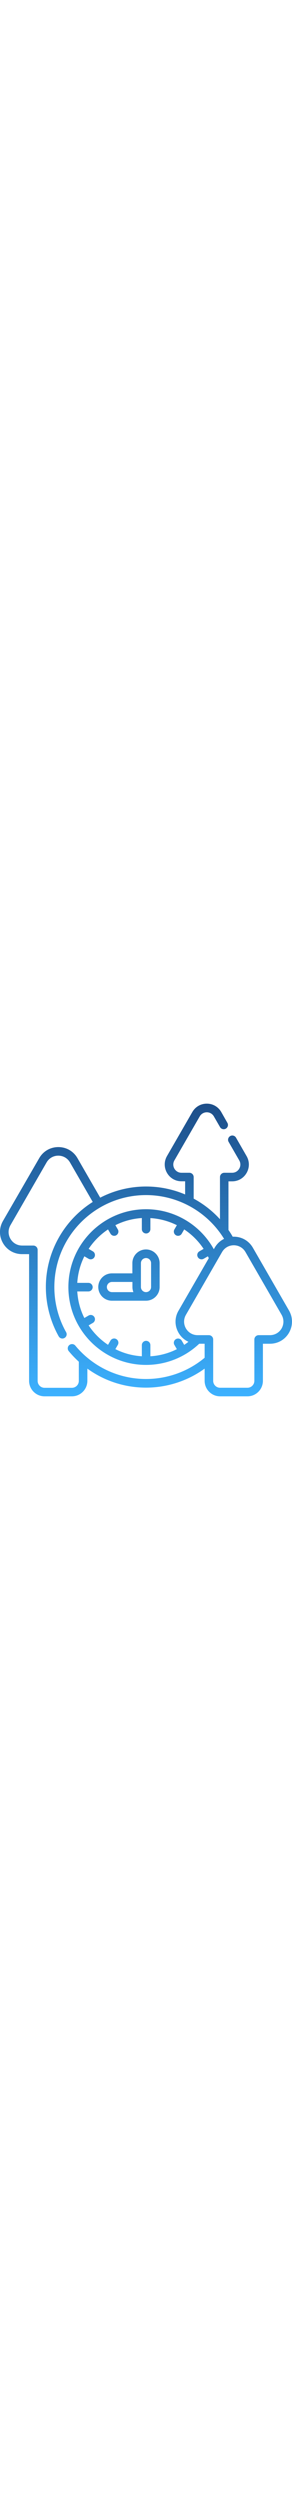 <?xml version="1.0" encoding="utf-8"?>
<!-- Generator: Adobe Illustrator 22.0.0, SVG Export Plug-In . SVG Version: 6.00 Build 0)  -->
<svg version="1.1" id="Capa_1" xmlns="http://www.w3.org/2000/svg" xmlns:xlink="http://www.w3.org/1999/xlink" x="0px" y="0px"
	 viewBox="0 0 512 512" style="enable-background:new 0 0 512 512;"  width="60" xml:space="preserve">
<style type="text/css">
	.st0{fill:url(#SVGID_1_);}
	.st1{fill:url(#SVGID_2_);}
</style>
<g>
	<linearGradient id="SVGID_1_" gradientUnits="userSpaceOnUse" x1="226.131" y1="512" x2="226.131" y2="1.834">
		<stop  offset="0" style="stop-color:#3CB1FF"/>
		<stop  offset="1" style="stop-color:#1D4E89"/>
	</linearGradient>
	<path class="st0" d="M256,255c-13.2,0-23.9,10.7-23.9,23.9v17.9h-35.9c-13.2,0-23.9,10.7-23.9,23.9c0,13.2,10.7,23.9,23.9,23.9H256
		c13.2,0,23.9-10.7,23.9-23.9v-41.8C279.9,265.8,269.2,255,256,255z M187.4,320.7c0-4.9,4-8.9,8.9-8.9h35.9v8.9
		c0,3.1,0.6,6.1,1.7,8.9h-37.6C191.4,329.6,187.4,325.6,187.4,320.7z M264.9,320.7c0,4.9-4,8.9-8.9,8.9s-8.9-4-8.9-8.9v-41.8
		c0-4.9,4-8.9,8.9-8.9c4.9,0,8.9,4,8.9,8.9V320.7z"/>
	<linearGradient id="SVGID_2_" gradientUnits="userSpaceOnUse" x1="255.999" y1="511.735" x2="255.999" y2="1.569">
		<stop  offset="0" style="stop-color:#3CB1FF"/>
		<stop  offset="1" style="stop-color:#1D4E89"/>
	</linearGradient>
	<path class="st1" d="M506.8,361.8L443.4,252c-7-12.1-19.5-19.3-33.5-19.3c0,0,0,0,0,0c-0.6,0-1.2,0-1.8,0.1c-2.3-4-4.8-8-7.5-11.8
		v-85h6.4c10.6,0,20.1-5.5,25.4-14.7c5.3-9.2,5.3-20.2,0-29.4l-18.6-32.3c-2.1-3.6-6.7-4.8-10.2-2.7c-3.6,2.1-4.8,6.7-2.7,10.2
		l18.6,32.3c2.6,4.5,2.6,9.9,0,14.4c-2.6,4.5-7.2,7.2-12.4,7.2h-13.9c-4.1,0-7.5,3.4-7.5,7.5v73.7c-13.3-14.6-28.9-26.7-46.1-36
		v-37.7c0-4.1-3.4-7.5-7.5-7.5h-13.9c-5.2,0-9.8-2.7-12.4-7.2c-2.6-4.5-2.6-9.9,0-14.4l44.4-76.9c2.6-4.5,7.2-7.2,12.4-7.2
		s9.8,2.7,12.4,7.2l10.8,18.7c2.1,3.6,6.7,4.8,10.2,2.7c3.6-2.1,4.8-6.7,2.7-10.2L388,14.9c-5.3-9.2-14.8-14.7-25.4-14.7
		s-20.1,5.5-25.4,14.7l-44.4,76.9c-5.3,9.2-5.3,20.2,0,29.4c5.3,9.2,14.8,14.7,25.4,14.7h6.4v23c-21.3-9-44.5-13.9-68.5-13.9
		c-29,0-56.3,7.1-80.4,19.5l-39.9-69.1c-7-12.1-19.5-19.3-33.5-19.3c0,0,0,0,0,0c-14,0-26.5,7.2-33.5,19.3L5.2,205.2
		c-7,12.1-7,26.6,0,38.7c7,12.1,19.5,19.3,33.5,19.3H51v221.4c0,15,12.2,27.1,27.1,27.1h48c15,0,27.1-12.2,27.1-27.1v-21.3
		c29.6,21.4,65.4,33.2,102.8,33.2c37,0,73-11.7,102.8-33.2v21.3c0,15,12.2,27.1,27.1,27.1h48c15,0,27.1-12.2,27.1-27.1v-64.8h12.3
		c14,0,26.5-7.2,33.5-19.3C513.7,388.3,513.7,373.9,506.8,361.8L506.8,361.8z M256,481.4c-48.1,0-93.2-21.3-123.9-58.3
		c-2.6-3.2-7.4-3.6-10.6-1c-3.2,2.6-3.6,7.4-1,10.6c5.5,6.6,11.4,12.8,17.7,18.5v33.5c0,6.7-5.4,12.1-12.1,12.1h-48
		c-6.7,0-12.1-5.4-12.1-12.1V255.7c0-4.1-3.4-7.5-7.5-7.5H38.8c-8.6,0-16.2-4.4-20.5-11.8c-4.3-7.4-4.3-16.3,0-23.7l63.4-109.8
		c4.3-7.4,11.9-11.8,20.5-11.8h0c8.6,0,16.2,4.4,20.5,11.8l39.9,69.1c-49.4,31.1-82.2,86.2-82.2,148.7c0,30.2,7.8,60,22.5,86.2
		c1.4,2.4,3.9,3.8,6.5,3.8c1.2,0,2.5-0.3,3.7-1c3.6-2,4.9-6.6,2.8-10.2c-13.5-23.9-20.6-51.2-20.6-78.8
		C95.3,232.1,167.4,160,256,160c56,0,107.7,29.1,136.9,76.5c-6.8,3.3-12.5,8.6-16.5,15.5l-1.5,2.6c-23.8-42.9-69.1-69.9-118.9-69.9
		c-75,0-136.1,61-136.1,136.1S181,456.8,256,456.8c34.9,0,67.9-13.1,93.3-37h9.5v24.5C330,468.3,293.6,481.4,256,481.4L256,481.4z
		 M313,400.5c4.1,7.2,10.2,12.6,17.4,15.9c-2.4,1.9-4.9,3.7-7.4,5.4l-4.3-7.4c-2.1-3.6-6.7-4.8-10.2-2.7c-3.6,2.1-4.8,6.7-2.7,10.2
		l4.3,7.4c-14.4,7.2-30.1,11.4-46.4,12.4v-19.5c0-4.1-3.4-7.5-7.5-7.5c-4.1,0-7.5,3.4-7.5,7.5v19.5c-16.6-1-32.3-5.4-46.4-12.5
		l4.3-7.4c2.1-3.6,0.8-8.2-2.7-10.2c-3.6-2.1-8.2-0.8-10.2,2.7l-4.3,7.4c-13.5-9-25-20.5-34-34l7.4-4.3c3.6-2.1,4.8-6.7,2.7-10.2
		c-2.1-3.6-6.7-4.8-10.2-2.7l-7.4,4.3c-7.1-14.1-11.4-29.8-12.4-46.4h19.5c4.1,0,7.5-3.4,7.5-7.5c0-4.1-3.4-7.5-7.5-7.5h-19.5
		c1-16.6,5.4-32.3,12.4-46.4l7.4,4.3c1.2,0.7,2.5,1,3.7,1c2.6,0,5.1-1.3,6.5-3.8c2.1-3.6,0.8-8.2-2.7-10.2l-7.4-4.3
		c9-13.5,20.5-25,34-34l4.3,7.4c1.4,2.4,3.9,3.8,6.5,3.8c1.3,0,2.6-0.3,3.7-1c3.6-2.1,4.8-6.7,2.7-10.2l-4.3-7.4
		c14.1-7.1,29.8-11.4,46.4-12.5v19.5c0,4.1,3.4,7.5,7.5,7.5c4.1,0,7.5-3.4,7.5-7.5v-19.4c16.4,1,32.2,5.3,46.4,12.4l-4.3,7.4
		c-2.1,3.6-0.8,8.2,2.7,10.2c1.2,0.7,2.5,1,3.7,1c2.6,0,5.1-1.3,6.5-3.8l4.3-7.4c13.4,8.9,25,20.4,34,34l-7.4,4.3
		c-3.6,2.1-4.8,6.7-2.7,10.2c1.4,2.4,3.9,3.8,6.5,3.8c1.3,0,2.6-0.3,3.7-1l7.4-4.3c0.5,1.1,1.1,2.1,1.6,3.2l-53,91.7
		C306,373.9,306,388.3,313,400.5L313,400.5z M493.8,393c-4.3,7.4-12,11.8-20.5,11.8h-19.8c-4.1,0-7.5,3.4-7.5,7.5v72.3
		c0,6.7-5.4,12.1-12.1,12.1h-48c-6.7,0-12.1-5.4-12.1-12.1v-72.3c0-4.1-3.4-7.5-7.5-7.5h-19.8c-8.6,0-16.2-4.4-20.5-11.8
		c-4.3-7.4-4.3-16.3,0-23.7l63.4-109.8c4.3-7.4,12-11.8,20.5-11.8c8.6,0,16.2,4.4,20.5,11.8l63.4,109.8
		C498,376.7,498,385.5,493.8,393L493.8,393z"/>
</g>
</svg>
